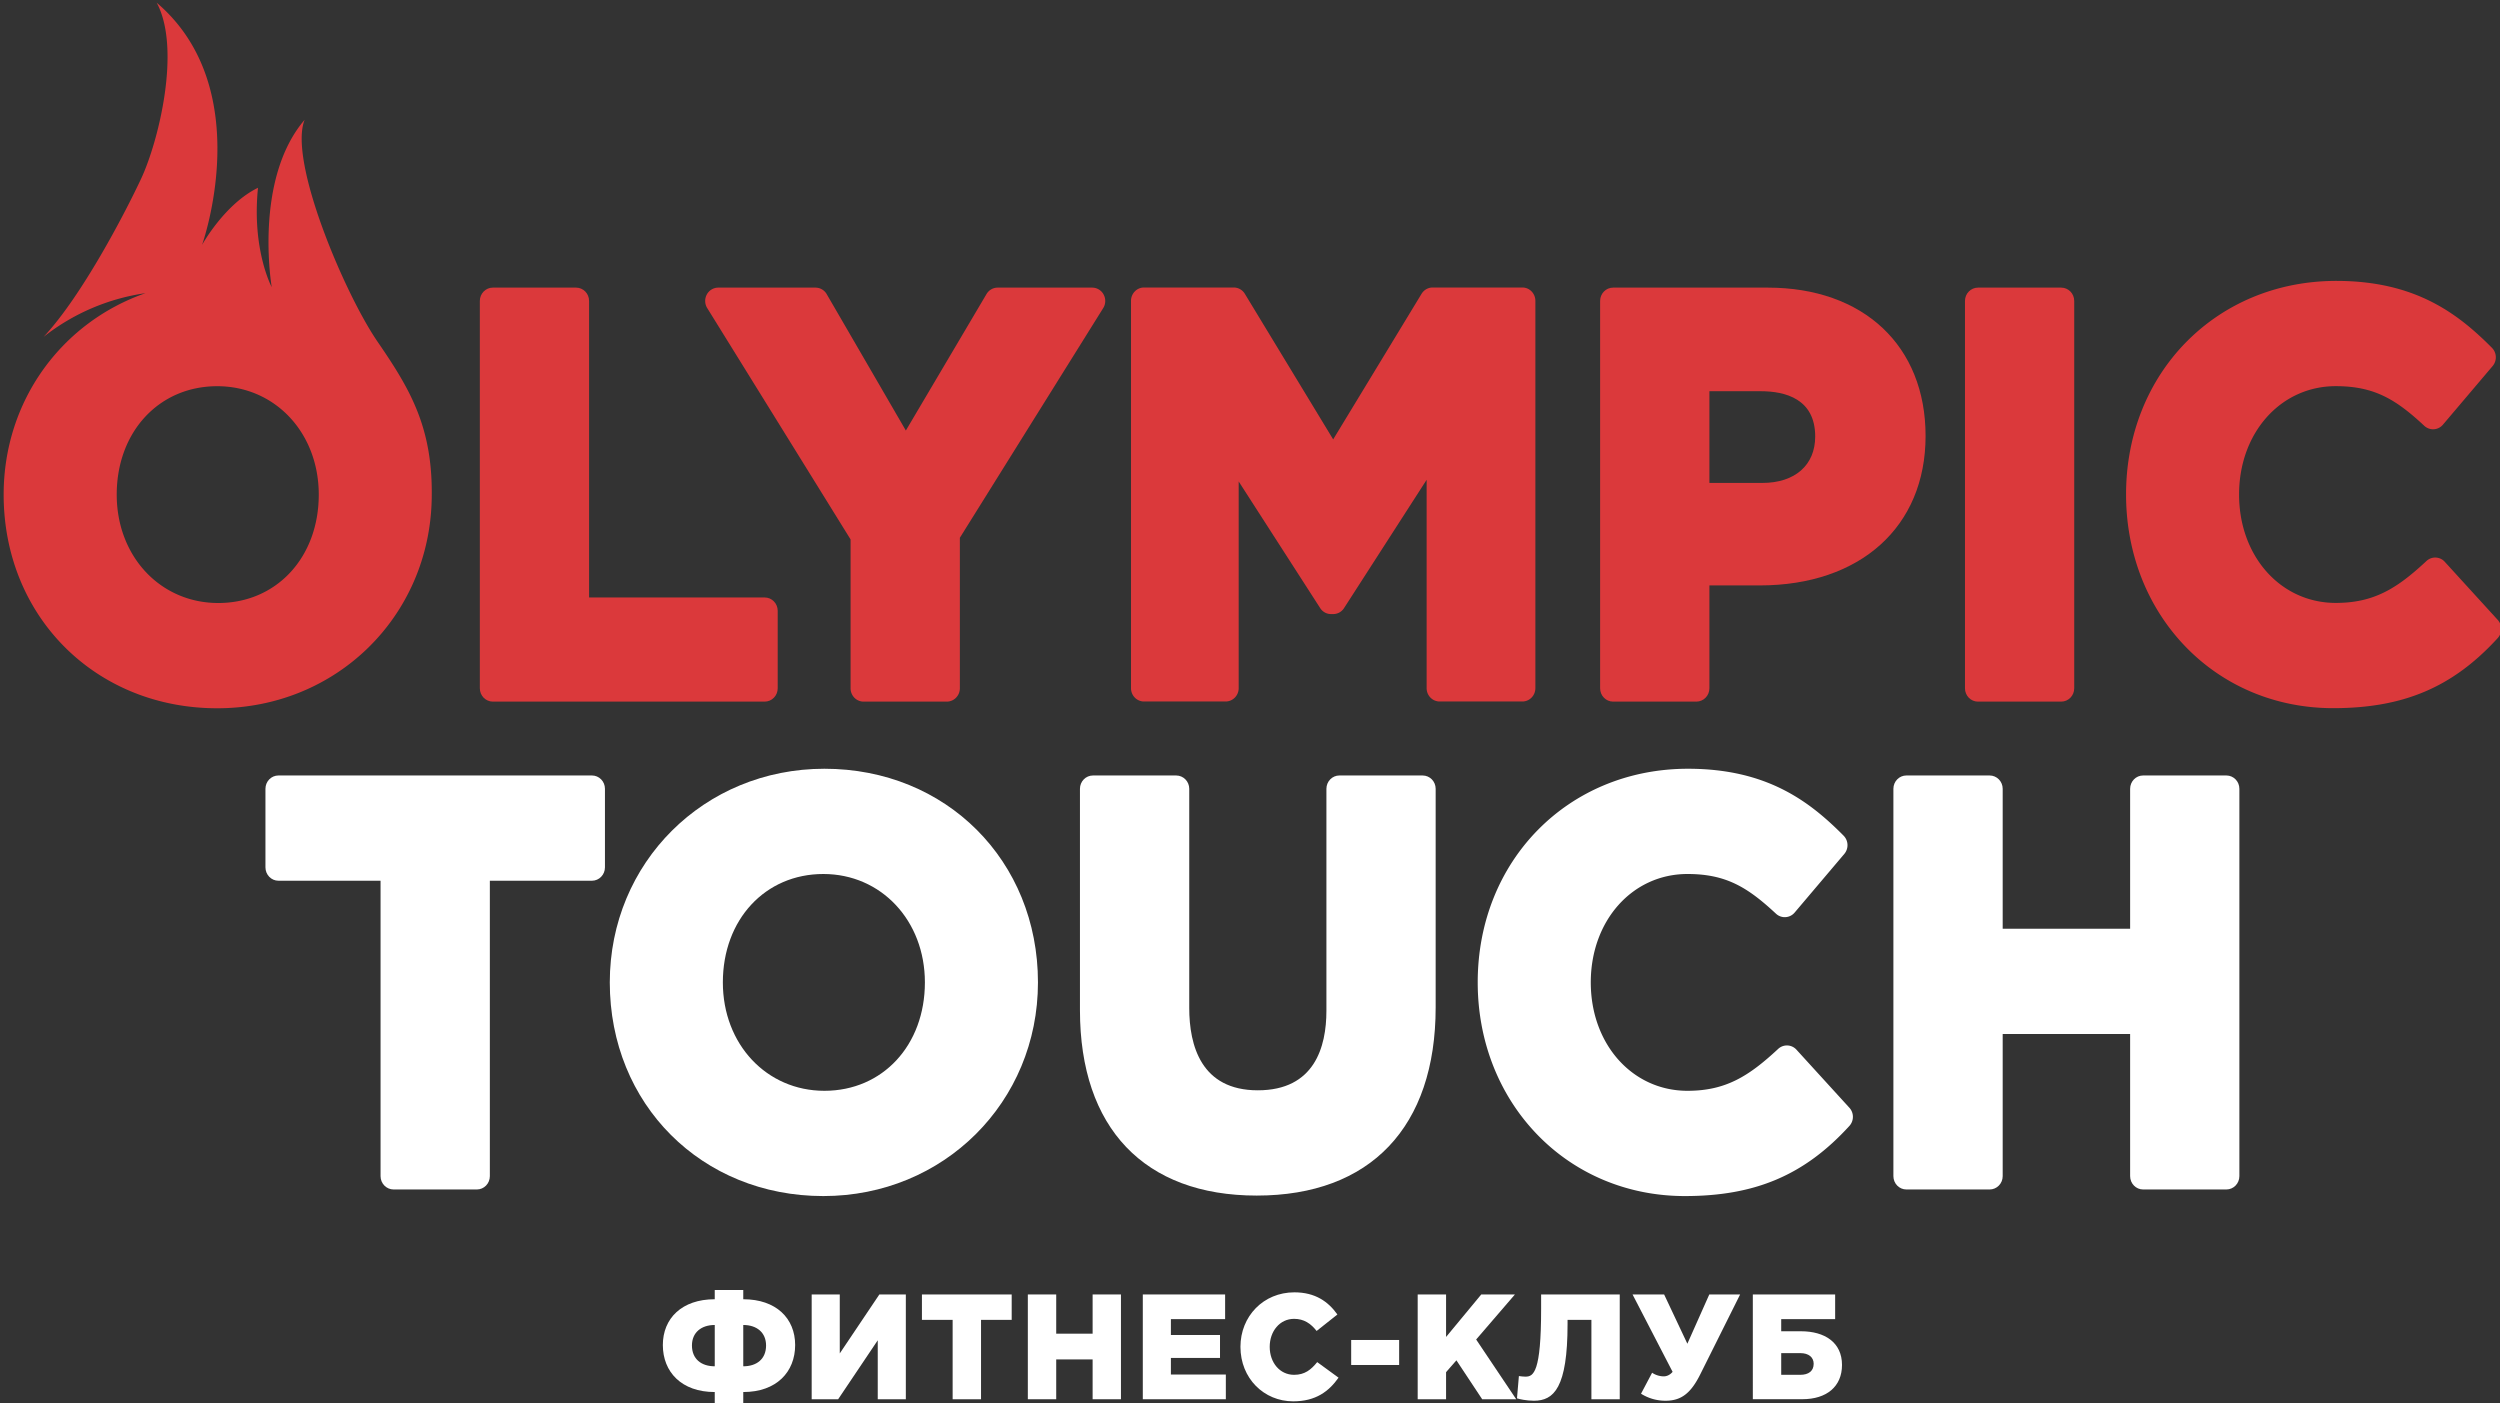 <svg xmlns="http://www.w3.org/2000/svg" width="212" height="119" viewBox="0 0 212 119"><rect x="0" y="0" width="212" height="119" fill="#333333" stroke="none"/><g><g><g><g><g><path fill="#fff" d="M50.197 65.76H23.613c-.61 0-1.103.505-1.103 1.13v6.663c0 .624.493 1.133 1.103 1.133h8.658v25.052c0 .624.497 1.13 1.107 1.13h7.058c.61 0 1.103-.506 1.103-1.13V74.686h8.658c.61 0 1.103-.51 1.103-1.133v-6.664c0-.624-.494-1.129-1.103-1.129z"/></g><g><path fill="#fff" d="M69.91 92.5c-4.908 0-8.612-3.95-8.612-9.192 0-5.325 3.584-9.193 8.521-9.193 4.909 0 8.612 3.955 8.612 9.193 0 5.329-3.583 9.192-8.52 9.192zm0-27.31c-10.204 0-18.2 7.959-18.2 18.118 0 10.329 7.784 18.118 18.109 18.118 10.205 0 18.2-7.959 18.2-18.118 0-10.329-7.784-18.118-18.108-18.118z"/></g><g><path fill="#fff" d="M120.641 65.76h-7.058c-.61 0-1.103.505-1.103 1.13v18.818c0 3.08-1.011 6.75-5.818 6.75-4.806 0-5.814-3.8-5.814-6.985V66.89c0-.624-.497-1.129-1.107-1.129h-7.058c-.61 0-1.103.505-1.103 1.13v18.77c0 9.994 5.462 15.724 14.99 15.724 9.645 0 15.174-5.816 15.174-15.958V66.89c0-.624-.493-1.129-1.103-1.129z"/></g><g><path fill="#fff" d="M152.338 89.012a1.089 1.089 0 0 0-1.55-.065c-2.478 2.305-4.437 3.553-7.69 3.553-4.676 0-8.2-3.95-8.2-9.192s3.524-9.193 8.2-9.193c3.281 0 5.103 1.133 7.506 3.367a1.09 1.09 0 0 0 1.579-.094l4.214-4.975a1.149 1.149 0 0 0-.06-1.548c-2.92-2.948-6.543-5.675-13.193-5.675-10.166 0-17.834 7.79-17.834 18.118 0 4.932 1.776 9.495 5.004 12.858 3.256 3.391 7.713 5.26 12.555 5.26 5.98 0 10.156-1.779 13.958-5.946a1.146 1.146 0 0 0 .004-1.54z"/></g><g><path fill="#fff" d="M188.797 65.76h-7.059c-.61 0-1.103.505-1.103 1.13v11.869h-10.807v-11.87c0-.624-.497-1.129-1.107-1.129h-7.058c-.61 0-1.103.505-1.103 1.13v32.848c0 .624.493 1.13 1.103 1.13h7.058c.61 0 1.107-.506 1.107-1.13V87.681h10.807v12.057c0 .624.494 1.13 1.103 1.13h7.058c.61 0 1.103-.506 1.103-1.13V66.889c0-.624-.493-1.129-1.103-1.129z"/></g><g><path fill="#fff" d="M63.029 115.862v-3.503c1.141 0 1.934.635 1.934 1.739 0 1.144-.793 1.764-1.934 1.764zm-2.418 0c-1.141 0-1.934-.62-1.934-1.764 0-1.104.793-1.739 1.934-1.739zm0 3.175h2.418v-.992c2.815 0 4.4-1.7 4.4-3.987 0-2.258-1.61-3.882-4.4-3.882v-.786H60.61v.786c-2.79 0-4.401 1.624-4.401 3.882 0 2.288 1.586 3.987 4.401 3.987z"/></g><g><path fill="#fff" d="M68.83 109.77h2.382v5l3.358-5h2.245v8.886h-2.382v-5l-3.358 5H68.83z"/></g><g><path fill="#fff" d="M80.784 111.927H78.18v-2.157h7.611v2.157h-2.6v6.729h-2.407z"/></g><g><path fill="#fff" d="M87.16 109.77h2.407v3.326h3.087v-3.326h2.403v8.886h-2.403v-3.377h-3.087v3.377H87.16z"/></g><g><path fill="#fff" d="M96.91 109.77h6.98v2.092h-4.598v1.346h4.165v1.945h-4.165v1.407h4.659v2.096H96.91z"/></g><g><path fill="#fff" d="M105.19 114.211c0-2.59 1.945-4.621 4.574-4.621 1.772 0 2.875.79 3.647 1.88l-1.762 1.396c-.497-.635-1.078-1.028-1.91-1.028-1.215 0-2.068 1.053-2.068 2.373 0 1.332.853 2.374 2.068 2.374.906 0 1.438-.433 1.96-1.079l1.81 1.32c-.817 1.155-1.923 2.007-3.844 2.007-2.48 0-4.475-1.945-4.475-4.622z"/></g><g><path fill="#fff" d="M114.58 115.751h4.067v-2.121h-4.067z"/></g><g><path fill="#fff" d="M120.22 109.77h2.407v3.604l2.984-3.604h2.855l-3.288 3.82 3.397 5.066h-2.886l-2.185-3.301-.877 1.003v2.298h-2.407z"/></g><g><path fill="#fff" d="M128.64 118.58l.162-1.89c.11.025.444.05.557.05.683 0 1.328-.357 1.328-5.736v-1.234h6.667v8.886h-2.403v-6.729h-2.022v.343c0 5.422-1.163 6.512-2.851 6.512-.631 0-1.251-.137-1.438-.202z"/></g><g><path fill="#fff" d="M139.159 118.187l.94-1.779c.335.231.72.307.98.307.212 0 .497-.076.758-.382l-3.397-6.563h2.678l1.97 4.178 1.86-4.178h2.615l-3.383 6.779c-.793 1.587-1.6 2.233-2.939 2.233a3.863 3.863 0 0 1-2.082-.595z"/></g><g><path fill="#fff" d="M151.047 116.585v-1.84h1.624c.705 0 1.128.354 1.128.902 0 .61-.423.938-1.142.938zm-2.407 2.067h4.204c2.044 0 3.358-1.064 3.358-2.904 0-1.916-1.473-2.857-3.481-2.857h-1.674v-1.028h4.574v-2.093h-6.981z"/></g><g><path fill="#db393b" d="M41.793 59.497h23.053c.61 0 1.103-.505 1.103-1.13v-6.57c0-.623-.493-1.132-1.103-1.132H49.954V25.519c0-.624-.493-1.129-1.103-1.129h-7.058c-.61 0-1.103.505-1.103 1.13v32.847c0 .625.493 1.13 1.103 1.13z"/></g><g><path fill="#db393b" d="M72.129 45.744v12.623c0 .625.493 1.13 1.103 1.13h7.058c.61 0 1.106-.505 1.106-1.13V45.603L93.55 26.13c.219-.346.233-.79.039-1.15a1.1 1.1 0 0 0-.97-.589H84.6c-.387 0-.743.206-.944.545l-6.84 11.573-6.712-11.566a1.097 1.097 0 0 0-.948-.552h-8.25c-.401 0-.775.224-.969.584-.194.365-.18.805.035 1.151z"/></g><g><path fill="#db393b" d="M130.2 58.358V25.513c0-.624-.493-1.133-1.103-1.133h-7.608c-.384 0-.736.202-.94.534l-7.496 12.346-7.491-12.346a1.105 1.105 0 0 0-.941-.534h-7.608c-.61 0-1.103.509-1.103 1.133v32.845c0 .624.493 1.129 1.103 1.129h6.92c.61 0 1.107-.505 1.107-1.13v-17.53l6.91 10.737c.205.321.55.509.92.509h.183c.374 0 .72-.188.924-.509l7.002-10.877v17.67c0 .625.496 1.13 1.106 1.13h7.012c.61 0 1.103-.505 1.103-1.13z"/></g><g><path fill="#db393b" d="M144.958 40.953v-7.778h4.348c2.11 0 4.623.664 4.623 3.842 0 2.428-1.72 3.936-4.485 3.936zm-1.107 18.544c.61 0 1.107-.505 1.107-1.13v-8.723h4.257c8.548 0 14.074-4.975 14.074-12.674 0-7.641-5.254-12.58-13.387-12.58h-13.109c-.61 0-1.103.505-1.103 1.13v32.847c0 .625.493 1.13 1.103 1.13z"/></g><g><path fill="#db393b" d="M167.733 59.497h7.058c.61 0 1.103-.505 1.103-1.13V25.52c0-.624-.493-1.129-1.103-1.129h-7.058c-.61 0-1.103.505-1.103 1.13v32.847c0 .625.493 1.13 1.103 1.13z"/></g><g><path fill="#db393b" d="M211.807 52.566l-4.493-4.928a1.089 1.089 0 0 0-1.55-.065c-2.474 2.306-4.433 3.554-7.69 3.554-4.672 0-8.2-3.95-8.2-9.193 0-5.238 3.528-9.188 8.2-9.188 3.285 0 5.107 1.132 7.51 3.366a1.088 1.088 0 0 0 1.575-.098l4.218-4.975a1.148 1.148 0 0 0-.06-1.544c-2.924-2.948-6.547-5.675-13.196-5.675-10.167 0-17.831 7.79-17.831 18.114 0 4.932 1.776 9.5 5 12.858 3.256 3.392 7.714 5.26 12.556 5.26 5.98 0 10.155-1.778 13.961-5.942a1.151 1.151 0 0 0 0-1.544z"/></g><g><path fill="#db393b" d="M18.51 51.135c-4.908 0-8.612-3.95-8.612-9.192 0-5.325 3.584-9.193 8.521-9.193 4.909 0 8.612 3.954 8.612 9.193 0 5.325-3.584 9.192-8.52 9.192zm13.507-22.159c-2.787-4.065-7.583-15.347-6.184-18.818-4.355 5.095-2.79 14.19-2.79 14.19s-1.7-3.153-1.164-8.424c-2.833 1.374-4.746 4.845-4.746 4.845S21.869 7.543 13.288.23c2.093 3.89.166 11.75-1.325 14.932C10.582 18.11 6.95 25.087 3.7 28.565a18.098 18.098 0 0 1 8.64-3.705C5.261 27.324.31 33.952.31 41.943c0 10.329 7.784 18.118 18.109 18.118 10.085 0 18.007-7.779 18.19-17.768.123-6.004-1.8-9.25-4.592-13.317z"/></g></g></g></g></g></svg>